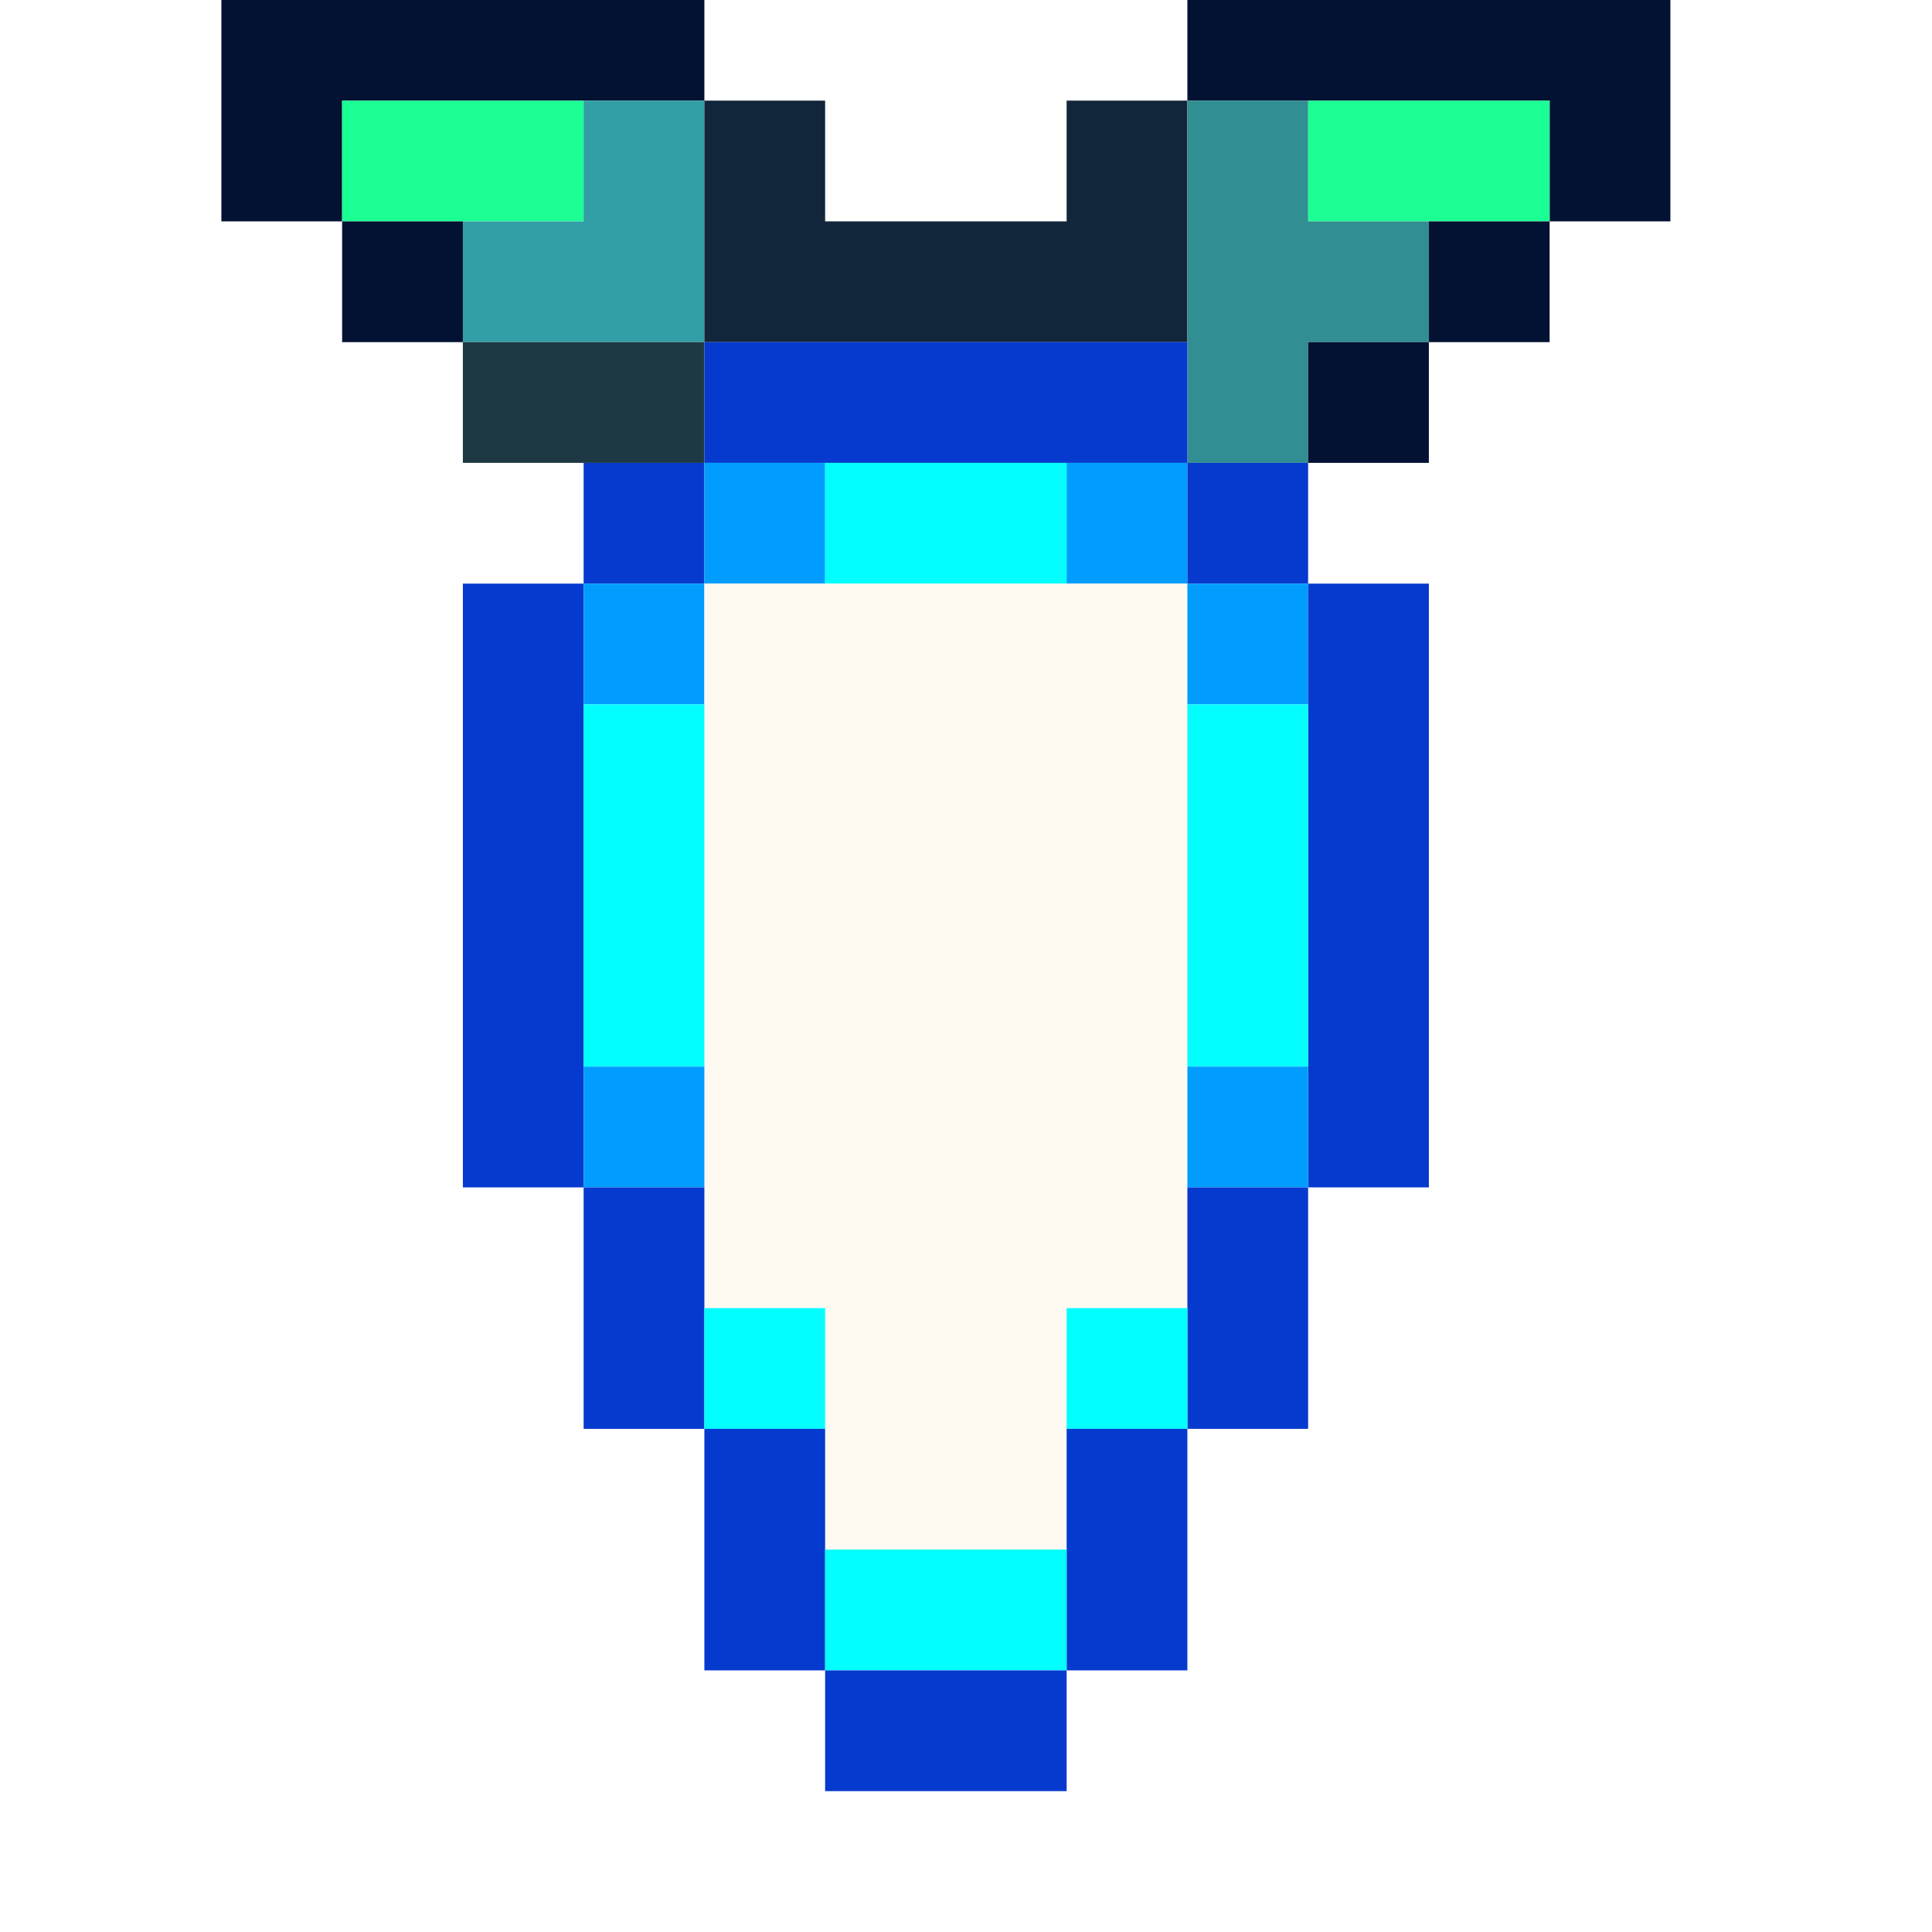 <?xml version="1.0" encoding="UTF-8"?>
<!DOCTYPE svg PUBLIC "-//W3C//DTD SVG 1.1//EN" "http://www.w3.org/Graphics/SVG/1.1/DTD/svg11.dtd">
<svg xmlns="http://www.w3.org/2000/svg" version="1.1" width="48px" height="48px" style="shape-rendering:geometricPrecision; text-rendering:geometricPrecision; image-rendering:optimizeQuality; fill-rule:evenodd; clip-rule:evenodd" xmlns:xlink="http://www.w3.org/1999/xlink">
<g><path style="opacity:1" fill="#031232" d="M 5.5,-0.5 C 9.5,-0.5 13.5,-0.5 17.5,-0.5C 17.5,0.5 17.5,1.5 17.5,2.5C 16.5,2.5 15.5,2.5 14.5,2.5C 12.5,2.5 10.5,2.5 8.5,2.5C 8.5,3.5 8.5,4.5 8.5,5.5C 7.5,5.5 6.5,5.5 5.5,5.5C 5.5,3.5 5.5,1.5 5.5,-0.5 Z"/></g>
<g><path style="opacity:1" fill="#031232" d="M 29.5,-0.5 C 33.5,-0.5 37.5,-0.5 41.5,-0.5C 41.5,1.5 41.5,3.5 41.5,5.5C 40.5,5.5 39.5,5.5 38.5,5.5C 38.5,4.5 38.5,3.5 38.5,2.5C 36.5,2.5 34.5,2.5 32.5,2.5C 31.5,2.5 30.5,2.5 29.5,2.5C 29.5,1.5 29.5,0.5 29.5,-0.5 Z"/></g>
<g><path style="opacity:1" fill="#1cff95" d="M 14.5,2.5 C 14.5,3.5 14.5,4.5 14.5,5.5C 13.5,5.5 12.5,5.5 11.5,5.5C 10.5,5.5 9.5,5.5 8.5,5.5C 8.5,4.5 8.5,3.5 8.5,2.5C 10.5,2.5 12.5,2.5 14.5,2.5 Z"/></g>
<g><path style="opacity:1" fill="#1cff95" d="M 32.5,2.5 C 34.5,2.5 36.5,2.5 38.5,2.5C 38.5,3.5 38.5,4.5 38.5,5.5C 37.5,5.5 36.5,5.5 35.5,5.5C 34.5,5.5 33.5,5.5 32.5,5.5C 32.5,4.5 32.5,3.5 32.5,2.5 Z"/></g>
<g><path style="opacity:1" fill="#031232" d="M 8.5,5.5 C 9.5,5.5 10.5,5.5 11.5,5.5C 11.5,6.5 11.5,7.5 11.5,8.5C 10.5,8.5 9.5,8.5 8.5,8.5C 8.5,7.5 8.5,6.5 8.5,5.5 Z"/></g>
<g><path style="opacity:1" fill="#329ea5" d="M 14.5,2.5 C 15.5,2.5 16.5,2.5 17.5,2.5C 17.5,4.5 17.5,6.5 17.5,8.5C 15.5,8.5 13.5,8.5 11.5,8.5C 11.5,7.5 11.5,6.5 11.5,5.5C 12.5,5.5 13.5,5.5 14.5,5.5C 14.5,4.5 14.5,3.5 14.5,2.5 Z"/></g>
<g><path style="opacity:1" fill="#11263b" d="M 17.5,2.5 C 18.5,2.5 19.5,2.5 20.5,2.5C 20.5,3.5 20.5,4.5 20.5,5.5C 22.5,5.5 24.5,5.5 26.5,5.5C 26.5,4.5 26.5,3.5 26.5,2.5C 27.5,2.5 28.5,2.5 29.5,2.5C 29.5,4.5 29.5,6.5 29.5,8.5C 25.5,8.5 21.5,8.5 17.5,8.5C 17.5,6.5 17.5,4.5 17.5,2.5 Z"/></g>
<g><path style="opacity:1" fill="#318e92" d="M 29.5,2.5 C 30.5,2.5 31.5,2.5 32.5,2.5C 32.5,3.5 32.5,4.5 32.5,5.5C 33.5,5.5 34.5,5.5 35.5,5.5C 35.5,6.5 35.5,7.5 35.5,8.5C 34.5,8.5 33.5,8.5 32.5,8.5C 32.5,9.5 32.5,10.5 32.5,11.5C 31.5,11.5 30.5,11.5 29.5,11.5C 29.5,10.5 29.5,9.5 29.5,8.5C 29.5,6.5 29.5,4.5 29.5,2.5 Z"/></g>
<g><path style="opacity:1" fill="#031232" d="M 35.5,5.5 C 36.5,5.5 37.5,5.5 38.5,5.5C 38.5,6.5 38.5,7.5 38.5,8.5C 37.5,8.5 36.5,8.5 35.5,8.5C 35.5,7.5 35.5,6.5 35.5,5.5 Z"/></g>
<g><path style="opacity:1" fill="#1d3a44" d="M 11.5,8.5 C 13.5,8.5 15.5,8.5 17.5,8.5C 17.5,9.5 17.5,10.5 17.5,11.5C 16.5,11.5 15.5,11.5 14.5,11.5C 13.5,11.5 12.5,11.5 11.5,11.5C 11.5,10.5 11.5,9.5 11.5,8.5 Z"/></g>
<g><path style="opacity:1" fill="#063ace" d="M 17.5,8.5 C 21.5,8.5 25.5,8.5 29.5,8.5C 29.5,9.5 29.5,10.5 29.5,11.5C 28.5,11.5 27.5,11.5 26.5,11.5C 24.5,11.5 22.5,11.5 20.5,11.5C 19.5,11.5 18.5,11.5 17.5,11.5C 17.5,10.5 17.5,9.5 17.5,8.5 Z"/></g>
<g><path style="opacity:1" fill="#031232" d="M 35.5,8.5 C 35.5,9.5 35.5,10.5 35.5,11.5C 34.5,11.5 33.5,11.5 32.5,11.5C 32.5,10.5 32.5,9.5 32.5,8.5C 33.5,8.5 34.5,8.5 35.5,8.5 Z"/></g>
<g><path style="opacity:1" fill="#063ace" d="M 14.5,11.5 C 15.5,11.5 16.5,11.5 17.5,11.5C 17.5,12.5 17.5,13.5 17.5,14.5C 16.5,14.5 15.5,14.5 14.5,14.5C 14.5,13.5 14.5,12.5 14.5,11.5 Z"/></g>
<g><path style="opacity:1" fill="#009dff" d="M 17.5,11.5 C 18.5,11.5 19.5,11.5 20.5,11.5C 20.5,12.5 20.5,13.5 20.5,14.5C 19.5,14.5 18.5,14.5 17.5,14.5C 17.5,13.5 17.5,12.5 17.5,11.5 Z"/></g>
<g><path style="opacity:1" fill="#02fffe" d="M 20.5,11.5 C 22.5,11.5 24.5,11.5 26.5,11.5C 26.5,12.5 26.5,13.5 26.5,14.5C 24.5,14.5 22.5,14.5 20.5,14.5C 20.5,13.5 20.5,12.5 20.5,11.5 Z"/></g>
<g><path style="opacity:1" fill="#009dff" d="M 26.5,11.5 C 27.5,11.5 28.5,11.5 29.5,11.5C 29.5,12.5 29.5,13.5 29.5,14.5C 28.5,14.5 27.5,14.5 26.5,14.5C 26.5,13.5 26.5,12.5 26.5,11.5 Z"/></g>
<g><path style="opacity:1" fill="#063ace" d="M 29.5,11.5 C 30.5,11.5 31.5,11.5 32.5,11.5C 32.5,12.5 32.5,13.5 32.5,14.5C 31.5,14.5 30.5,14.5 29.5,14.5C 29.5,13.5 29.5,12.5 29.5,11.5 Z"/></g>
<g><path style="opacity:1" fill="#063ace" d="M 14.5,14.5 C 14.5,15.5 14.5,16.5 14.5,17.5C 14.5,20.5 14.5,23.5 14.5,26.5C 14.5,27.5 14.5,28.5 14.5,29.5C 13.5,29.5 12.5,29.5 11.5,29.5C 11.5,24.5 11.5,19.5 11.5,14.5C 12.5,14.5 13.5,14.5 14.5,14.5 Z"/></g>
<g><path style="opacity:1" fill="#009dff" d="M 14.5,14.5 C 15.5,14.5 16.5,14.5 17.5,14.5C 17.5,15.5 17.5,16.5 17.5,17.5C 16.5,17.5 15.5,17.5 14.5,17.5C 14.5,16.5 14.5,15.5 14.5,14.5 Z"/></g>
<g><path style="opacity:1" fill="#fef9f1" d="M 17.5,14.5 C 18.5,14.5 19.5,14.5 20.5,14.5C 22.5,14.5 24.5,14.5 26.5,14.5C 27.5,14.5 28.5,14.5 29.5,14.5C 29.5,15.5 29.5,16.5 29.5,17.5C 29.5,20.5 29.5,23.5 29.5,26.5C 29.5,27.5 29.5,28.5 29.5,29.5C 29.5,30.5 29.5,31.5 29.5,32.5C 28.5,32.5 27.5,32.5 26.5,32.5C 26.5,33.5 26.5,34.5 26.5,35.5C 26.5,36.5 26.5,37.5 26.5,38.5C 24.5,38.5 22.5,38.5 20.5,38.5C 20.5,37.5 20.5,36.5 20.5,35.5C 20.5,34.5 20.5,33.5 20.5,32.5C 19.5,32.5 18.5,32.5 17.5,32.5C 17.5,31.5 17.5,30.5 17.5,29.5C 17.5,28.5 17.5,27.5 17.5,26.5C 17.5,23.5 17.5,20.5 17.5,17.5C 17.5,16.5 17.5,15.5 17.5,14.5 Z"/></g>
<g><path style="opacity:1" fill="#009dff" d="M 29.5,14.5 C 30.5,14.5 31.5,14.5 32.5,14.5C 32.5,15.5 32.5,16.5 32.5,17.5C 31.5,17.5 30.5,17.5 29.5,17.5C 29.5,16.5 29.5,15.5 29.5,14.5 Z"/></g>
<g><path style="opacity:1" fill="#063ace" d="M 32.5,14.5 C 33.5,14.5 34.5,14.5 35.5,14.5C 35.5,19.5 35.5,24.5 35.5,29.5C 34.5,29.5 33.5,29.5 32.5,29.5C 32.5,28.5 32.5,27.5 32.5,26.5C 32.5,23.5 32.5,20.5 32.5,17.5C 32.5,16.5 32.5,15.5 32.5,14.5 Z"/></g>
<g><path style="opacity:1" fill="#02fffe" d="M 14.5,17.5 C 15.5,17.5 16.5,17.5 17.5,17.5C 17.5,20.5 17.5,23.5 17.5,26.5C 16.5,26.5 15.5,26.5 14.5,26.5C 14.5,23.5 14.5,20.5 14.5,17.5 Z"/></g>
<g><path style="opacity:1" fill="#02fffe" d="M 29.5,17.5 C 30.5,17.5 31.5,17.5 32.5,17.5C 32.5,20.5 32.5,23.5 32.5,26.5C 31.5,26.5 30.5,26.5 29.5,26.5C 29.5,23.5 29.5,20.5 29.5,17.5 Z"/></g>
<g><path style="opacity:1" fill="#009dff" d="M 14.5,26.5 C 15.5,26.5 16.5,26.5 17.5,26.5C 17.5,27.5 17.5,28.5 17.5,29.5C 16.5,29.5 15.5,29.5 14.5,29.5C 14.5,28.5 14.5,27.5 14.5,26.5 Z"/></g>
<g><path style="opacity:1" fill="#009dff" d="M 29.5,26.5 C 30.5,26.5 31.5,26.5 32.5,26.5C 32.5,27.5 32.5,28.5 32.5,29.5C 31.5,29.5 30.5,29.5 29.5,29.5C 29.5,28.5 29.5,27.5 29.5,26.5 Z"/></g>
<g><path style="opacity:1" fill="#063ace" d="M 14.5,29.5 C 15.5,29.5 16.5,29.5 17.5,29.5C 17.5,30.5 17.5,31.5 17.5,32.5C 17.5,33.5 17.5,34.5 17.5,35.5C 16.5,35.5 15.5,35.5 14.5,35.5C 14.5,33.5 14.5,31.5 14.5,29.5 Z"/></g>
<g><path style="opacity:1" fill="#063ace" d="M 29.5,29.5 C 30.5,29.5 31.5,29.5 32.5,29.5C 32.5,31.5 32.5,33.5 32.5,35.5C 31.5,35.5 30.5,35.5 29.5,35.5C 29.5,34.5 29.5,33.5 29.5,32.5C 29.5,31.5 29.5,30.5 29.5,29.5 Z"/></g>
<g><path style="opacity:1" fill="#02fffe" d="M 17.5,32.5 C 18.5,32.5 19.5,32.5 20.5,32.5C 20.5,33.5 20.5,34.5 20.5,35.5C 19.5,35.5 18.5,35.5 17.5,35.5C 17.5,34.5 17.5,33.5 17.5,32.5 Z"/></g>
<g><path style="opacity:1" fill="#02fffe" d="M 29.5,32.5 C 29.5,33.5 29.5,34.5 29.5,35.5C 28.5,35.5 27.5,35.5 26.5,35.5C 26.5,34.5 26.5,33.5 26.5,32.5C 27.5,32.5 28.5,32.5 29.5,32.5 Z"/></g>
<g><path style="opacity:1" fill="#063ace" d="M 17.5,35.5 C 18.5,35.5 19.5,35.5 20.5,35.5C 20.5,36.5 20.5,37.5 20.5,38.5C 20.5,39.5 20.5,40.5 20.5,41.5C 19.5,41.5 18.5,41.5 17.5,41.5C 17.5,39.5 17.5,37.5 17.5,35.5 Z"/></g>
<g><path style="opacity:1" fill="#063ace" d="M 26.5,35.5 C 27.5,35.5 28.5,35.5 29.5,35.5C 29.5,37.5 29.5,39.5 29.5,41.5C 28.5,41.5 27.5,41.5 26.5,41.5C 26.5,40.5 26.5,39.5 26.5,38.5C 26.5,37.5 26.5,36.5 26.5,35.5 Z"/></g>
<g><path style="opacity:1" fill="#02fffe" d="M 20.5,38.5 C 22.5,38.5 24.5,38.5 26.5,38.5C 26.5,39.5 26.5,40.5 26.5,41.5C 24.5,41.5 22.5,41.5 20.5,41.5C 20.5,40.5 20.5,39.5 20.5,38.5 Z"/></g>
<g><path style="opacity:1" fill="#063ace" d="M 20.5,41.5 C 22.5,41.5 24.5,41.5 26.5,41.5C 26.5,42.5 26.5,43.5 26.5,44.5C 24.5,44.5 22.5,44.5 20.5,44.5C 20.5,43.5 20.5,42.5 20.5,41.5 Z"/></g>
</svg>
